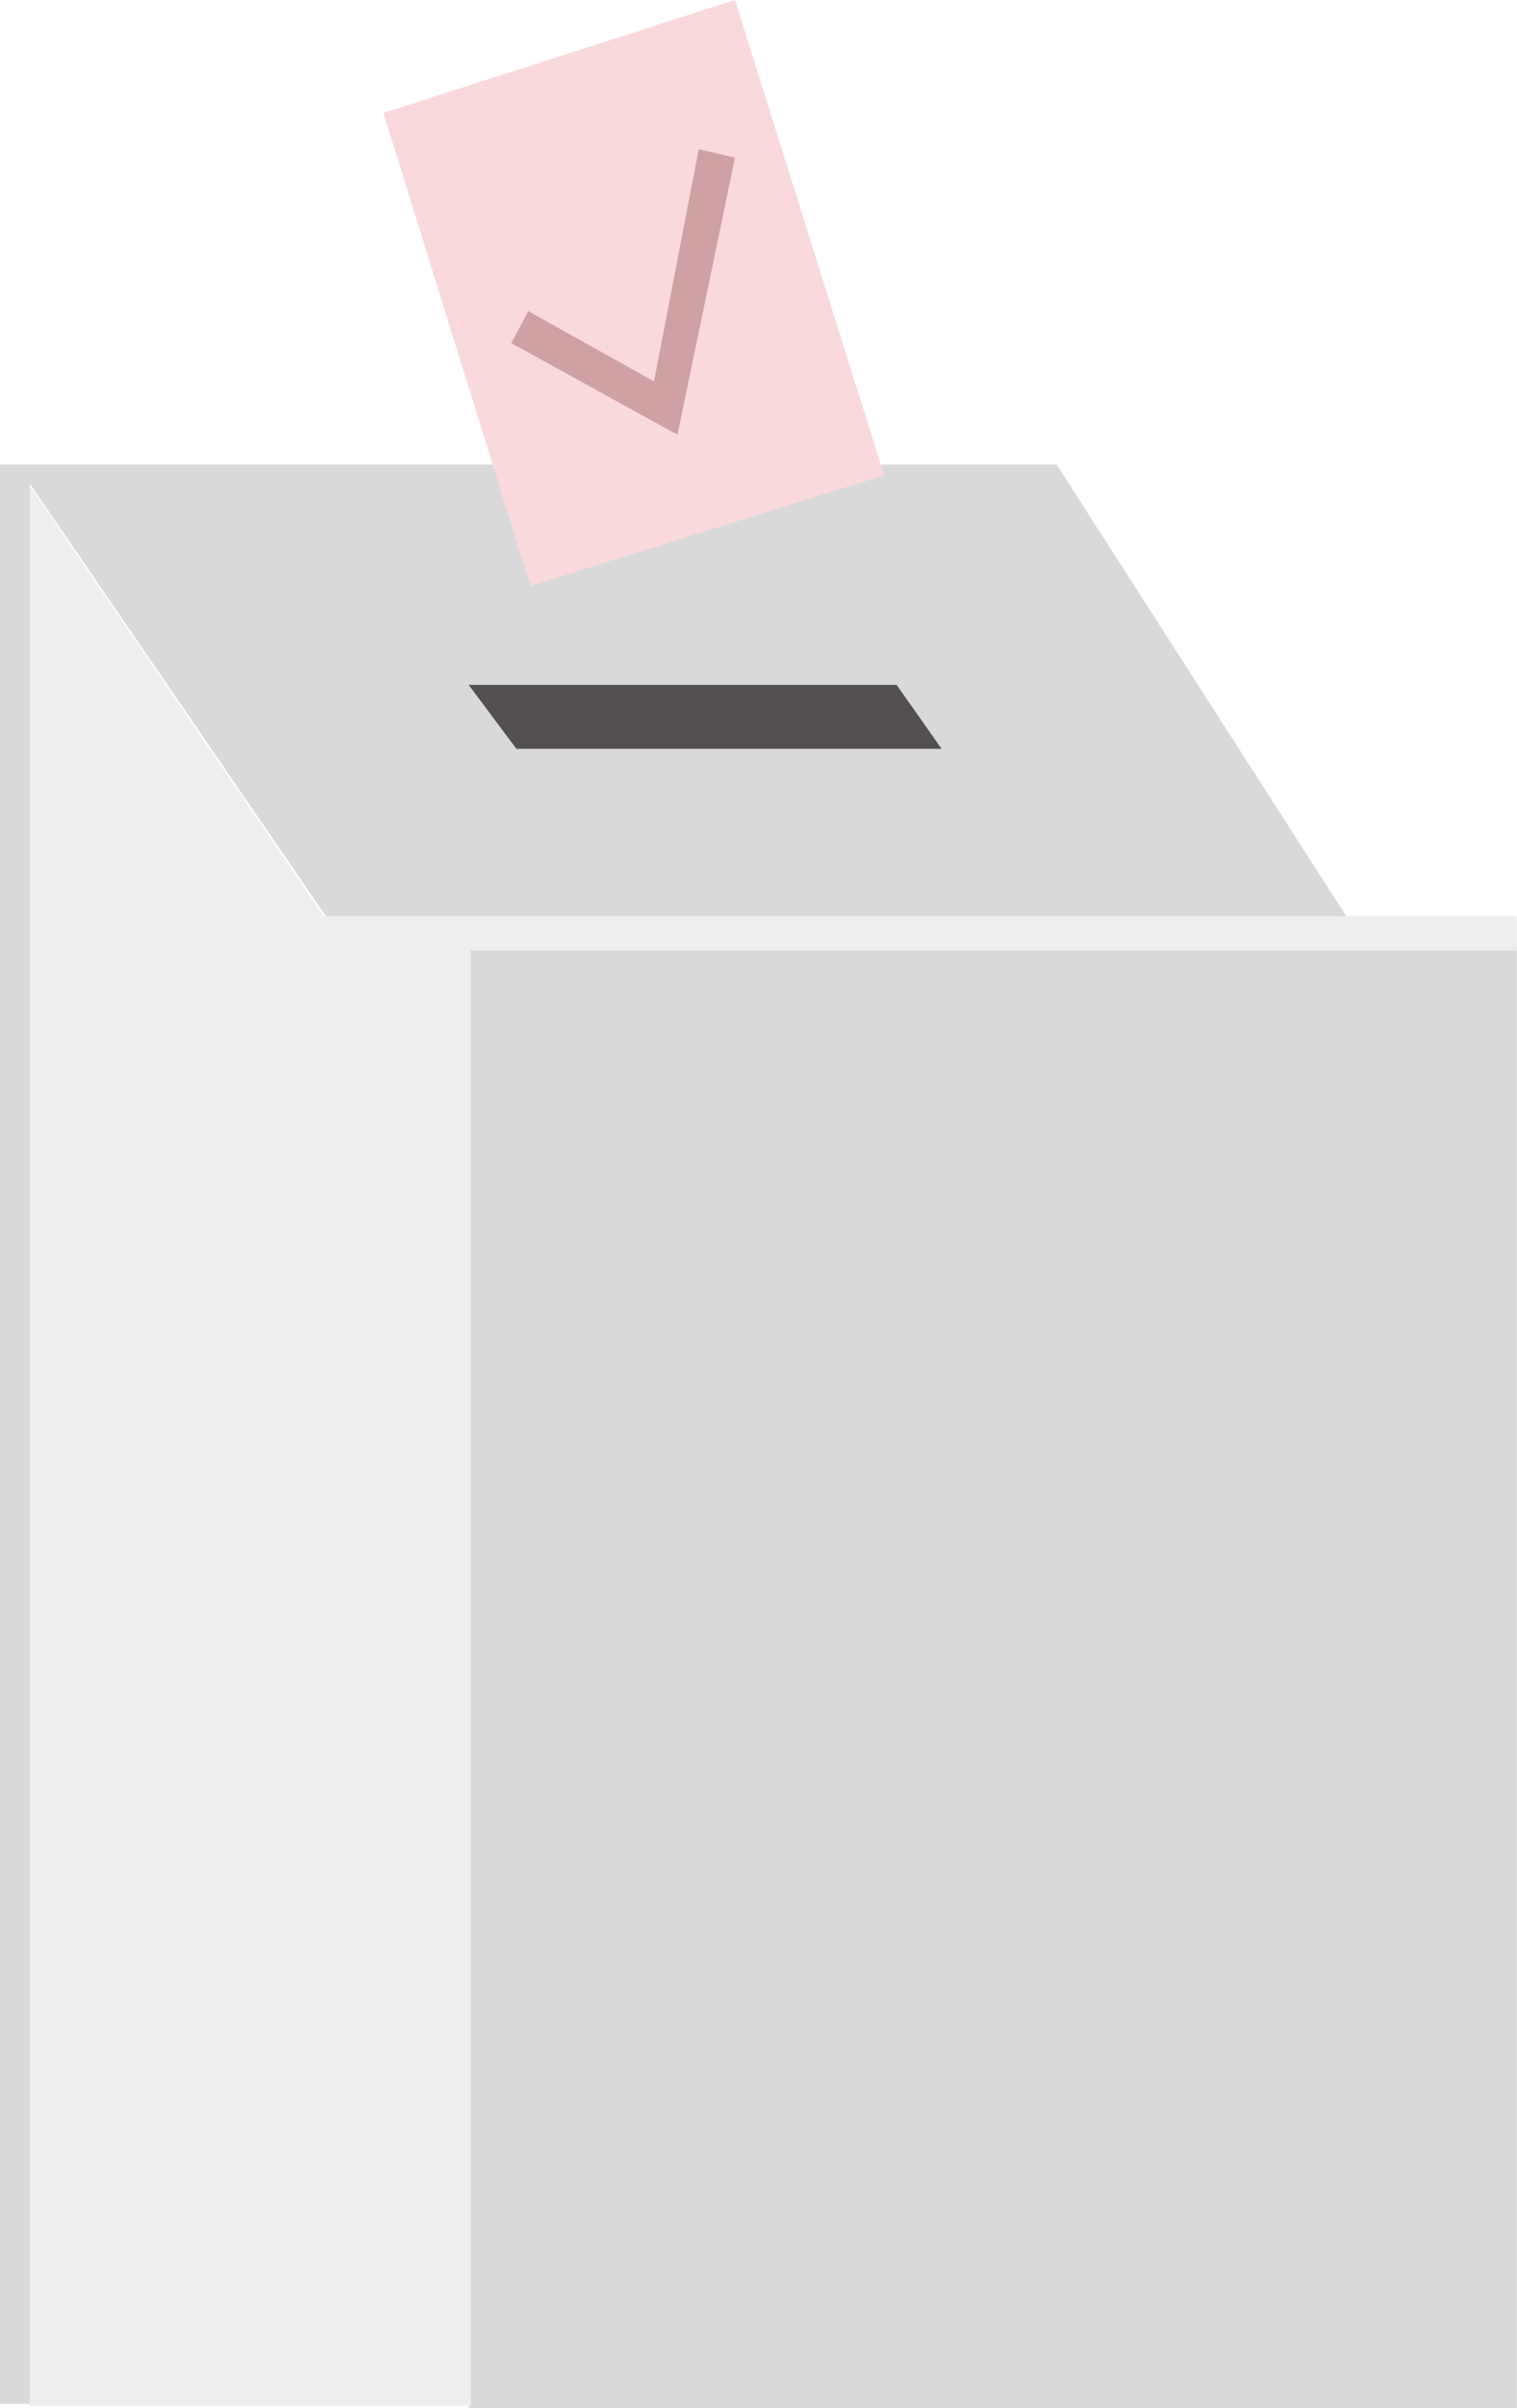 <svg width="213" height="338" viewBox="0 0 213 338" fill="none" xmlns="http://www.w3.org/2000/svg">
<rect x="65.805" y="132.807" width="147.165" height="205.193" fill="#D9D9D9"/>
<path d="M45.466 128.619L4.188 68.198V337.701H66.105V133.405H212.97V128.619H45.466Z" fill="#EEEEEE"/>
<path d="M148.361 65.207H0V337.402H4.188V67.899L45.765 128.619H189.041L148.361 65.207Z" fill="#D9D9D9"/>
<g filter="url(#filter0_i_164_7167)">
<path d="M65.805 92.127H125.894L132.209 101.101H72.503L65.805 92.127Z" fill="#545050"/>
</g>
<path d="M103.195 0L53.841 15.853L74.48 82.257L124.133 66.703L103.195 0Z" fill="#F9D9DC"/>
<path d="M74.18 43.671L71.788 48.157L95.119 61.019L103.195 22.134L98.11 20.938L91.828 53.541L74.18 43.671Z" fill="#CFA0A4"/>
<defs>
<filter id="filter0_i_164_7167" x="65.805" y="92.127" width="66.404" height="8.974" filterUnits="userSpaceOnUse" color-interpolation-filters="sRGB">
<feFlood flood-opacity="0" result="BackgroundImageFix"/>
<feBlend mode="normal" in="SourceGraphic" in2="BackgroundImageFix" result="shape"/>
<feColorMatrix in="SourceAlpha" type="matrix" values="0 0 0 0 0 0 0 0 0 0 0 0 0 0 0 0 0 0 127 0" result="hardAlpha"/>
<feOffset dy="4"/>
<feComposite in2="hardAlpha" operator="arithmetic" k2="-1" k3="1"/>
<feColorMatrix type="matrix" values="0 0 0 0 0 0 0 0 0 0 0 0 0 0 0 0 0 0 0.25 0"/>
<feBlend mode="normal" in2="shape" result="effect1_innerShadow_164_7167"/>
</filter>
</defs>
</svg>
